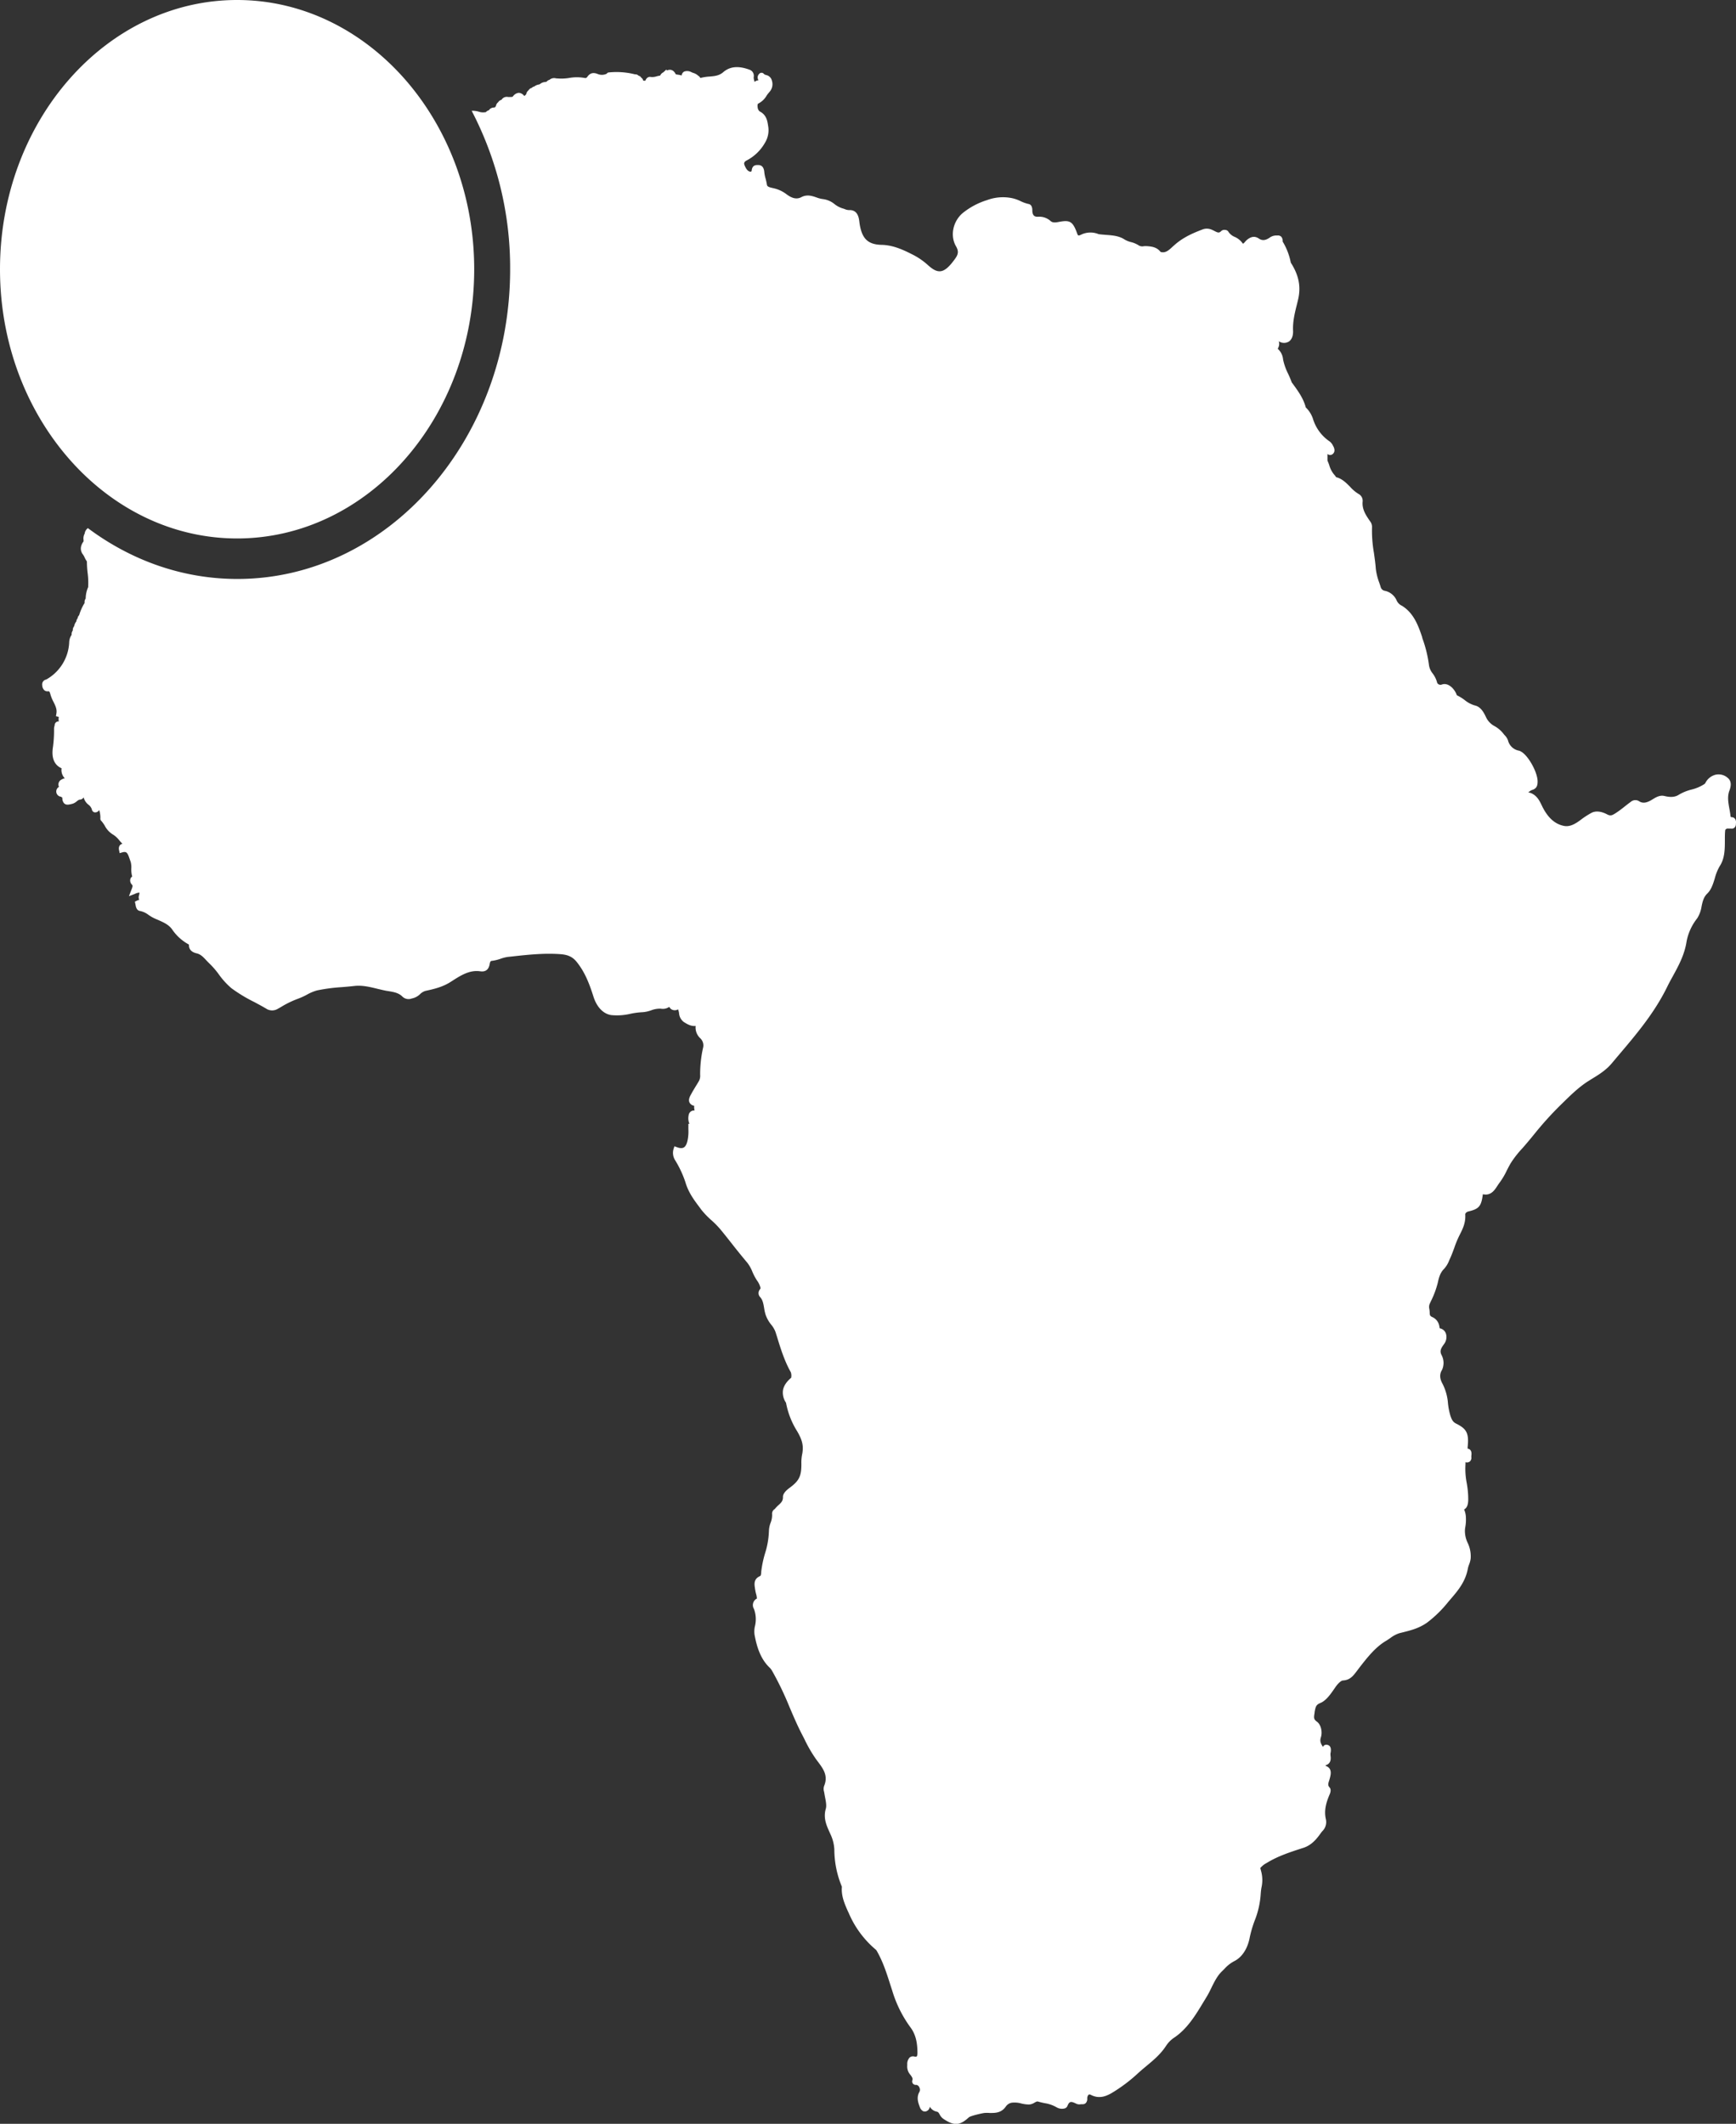 <svg xmlns="http://www.w3.org/2000/svg" viewBox="0 0 706.4 864"><rect x="0" y="0" width="706.4" height="864" fill="#333333" stroke="none"/><defs><style>.cls-1{fill:#fff;}</style></defs><g id="Layer_2" data-name="Layer 2"><g id="Logo_PtX_MONO" data-name="Logo PtX MONO"><path id="Favicon_PtX_MONO" data-name="Favicon PtX MONO" class="cls-1" d="M706,333.11a1.72,1.72,0,0,0-1.46-.66c-.15,0-.32-.2-.34-.2-.11-1.13-.3-2.23-.5-3.3-.45-2.5-.88-4.88,0-7.27.41-1.09,1.31-3.65-.71-5.26a5.57,5.57,0,0,0-4.94-1.25,6.45,6.45,0,0,0-4.17,3.46,2,2,0,0,1-.52.45,16.85,16.85,0,0,1-5,2.11,19.08,19.08,0,0,0-5.27,2.15c-1.46.94-3.35,1.09-5.76.49-1.93-.47-3.52.52-4.92,1.38-2.34,1.46-3.89,1.69-5.33.81a2.84,2.84,0,0,0-3.46.15c-.79.58-1.57,1.18-2.34,1.79-1.25,1-2.54,2-3.85,2.83s-2,1.27-3.41.54c-2.45-1.31-4.65-1.53-6.36-.69a35,35,0,0,0-4.37,2.82l-.36.28c-2.35,1.7-4.39,2.73-6.71,2.21-3.39-.73-6.1-3.07-8.27-7.13-.22-.39-.41-.8-.6-1.19-.86-1.8-1.85-3.84-4.21-4.92a4,4,0,0,0-1.25-.32,4.54,4.54,0,0,1,1.48-1c2-.56,2.28-1.93,2.3-3.35.09-3.78-3.91-10.94-6.92-12.38a3,3,0,0,0-.58-.26,5.63,5.63,0,0,1-4.55-4.21,5.66,5.66,0,0,0-1.36-2.11,6.23,6.23,0,0,1-.51-.62,12.15,12.15,0,0,0-3.48-3,8,8,0,0,1-3.4-3.31c-.92-1.95-2.17-4.64-4.77-5.17a11.54,11.54,0,0,1-4.08-2.17,19,19,0,0,0-3.1-1.92c-.08,0-.11,0-.26-.45-.06-.17-.15-.34-.23-.51-1.12-2.3-3.48-4.28-5.7-3.46a1.52,1.52,0,0,1-1.91-.65,10.61,10.61,0,0,0-1.83-3.82,7.14,7.14,0,0,1-1.5-3.27,51,51,0,0,0-2.75-11.2l0-.19c-1.67-5.07-3.54-9.86-8.05-12.77l-.28-.17a4.23,4.23,0,0,1-2.15-2.25,6.77,6.77,0,0,0-4.67-3.79,2.11,2.11,0,0,1-1.78-1.54c-.17-.6-.37-1.19-.58-1.79a24.2,24.2,0,0,1-1.4-5.67c-.15-2.15-.47-4.3-.75-6.38a52.45,52.45,0,0,1-.79-10.45,3.68,3.68,0,0,0-.82-2.51c-1.61-2.34-3.29-4.77-3-7.93a3.16,3.16,0,0,0-1.68-3.16,15.28,15.28,0,0,1-3.41-2.88c-1.61-1.63-3.29-3.33-5.7-3.93a1.09,1.09,0,0,0-.13-.17,2.51,2.51,0,0,0-.47-.65,10.17,10.17,0,0,1-2.17-4c-.21-.64-.47-1.29-.75-1.93v-.82c0-.62,0-1.26,0-1.89a1.58,1.58,0,0,0,2,.15c.69-.49,1.31-1.46.39-3.26l-.09-.13a4.68,4.68,0,0,0-1.4-1.83,17.13,17.13,0,0,1-6-7.09c-.24-.52-.43-1.05-.65-1.61a11.27,11.27,0,0,0-3.07-5.14c-1-3.78-3.18-6.7-5.24-9.56l-.48-.63c-.43-1.22-.94-2.38-1.46-3.5a23.38,23.38,0,0,1-2.06-5.82,6.49,6.49,0,0,0-1.81-4l-.34-.34c0-.13.13-.28.19-.43l.09-.22a3.27,3.27,0,0,0,.11-2.42,3.86,3.86,0,0,0,4.12.12c.69-.47,1.83-1.67,1.7-4.47-.17-3.8.78-7.49,1.68-11.08l.3-1.25c1.33-5.37.43-10.1-2.9-15.3a26,26,0,0,0-3.31-8.58v-.08a2.61,2.61,0,0,0-.54-1.85,1.93,1.93,0,0,0-1.57-.54l-.32,0a4.69,4.69,0,0,0-2.66.74c-1.83,1.31-3.21,1.46-4.58.51-2-1.35-3.59-.47-4.79.47a6.19,6.19,0,0,0-.84.86c-.45.52-.67.71-.88.76a7.74,7.74,0,0,0-3.31-2.76,5.59,5.59,0,0,1-2.56-2.06,1.54,1.54,0,0,0-1.23-.77,2,2,0,0,0-1.76.47c-.79.84-1.35.67-2.73-.06-.36-.18-.71-.37-1.05-.5a5,5,0,0,0-3.48-.23c-3.87,1.46-7.93,3.15-11.52,6.27-.3.26-.62.56-.95.84-1.56,1.48-3,2.77-4.92,2.13-1.54-2-3.69-2.17-5.28-2.32a10.74,10.74,0,0,0-1.51,0,2.75,2.75,0,0,1-1.95-.24,10.59,10.59,0,0,0-3.27-1.42,9.71,9.71,0,0,1-2.73-1.12c-2.19-1.43-4.88-1.63-7.48-1.82-1-.09-2-.15-3-.3a8.64,8.64,0,0,0-7.18.26c-1.1.47-1.18.43-1.59-.69-1.79-5-3.1-5.35-7.52-4.52-1.44.28-2.47.31-3.25-.4a6.82,6.82,0,0,0-5.09-1.72c-1.53.08-2.19-.6-2.32-2.28a1.77,1.77,0,0,1,0-.32c0-.65-.09-2.35-1.55-2.6a14.73,14.73,0,0,1-3.18-1.12,15.29,15.29,0,0,0-3.44-1.23,18.5,18.5,0,0,0-10.21.76,29.74,29.74,0,0,0-10.06,5.37c-3.93,3.44-5.07,9.22-2.62,13.43,1.25,2.17.84,3.42-.49,5.24-4.06,5.61-6.51,6.28-10.49,2.8l-.17-.13A28.26,28.26,0,0,0,372,103.9c-3.89-2-8.28-4.19-13.26-4.29-5.76-.13-8.21-2.67-9.05-9.33-.19-1.63-.64-5-4.21-4.81a4.72,4.72,0,0,1-1.76-.41,11.3,11.3,0,0,0-1.08-.35,10.37,10.37,0,0,1-3-1.63A9.29,9.29,0,0,0,334.92,81a11.44,11.44,0,0,1-2.62-.66c-1.83-.63-3.91-1.36-6.23-.13-1.81.94-3.66.58-6-1.16a13.41,13.41,0,0,0-4.75-2.34l-.73-.18c-1.31-.28-2.41-.55-2.51-1.33a24.43,24.43,0,0,0-.56-2.58A14.75,14.75,0,0,1,311,70c-.15-1.89-1-2.86-2.43-2.86l-.23,0c-.63,0-2.28-.09-2.48,2.34a.4.4,0,0,1-.17.26.33.33,0,0,1-.36.11c-1-.15-1.72-1-2.41-2.75-.11-.33-.43-1.14.88-1.81a18.22,18.22,0,0,0,7.44-7.15,9.79,9.79,0,0,0,1.31-7c-.33-2.32-.84-4.51-3.46-5.84a2.45,2.45,0,0,1-.8-1.77,2.24,2.24,0,0,1,.13-1.33A8.22,8.22,0,0,0,312,38.81a16.22,16.22,0,0,1,1.1-1.4,4.68,4.68,0,0,0,1-4.59,3,3,0,0,0-2.39-2.3,2.36,2.36,0,0,1-.86-.43,1.22,1.22,0,0,0-1.95,0,2,2,0,0,0-.24,2.57s0,0,0,0a2.55,2.55,0,0,0-1.61.66c-.07-.21-.11-.43-.18-.62a5,5,0,0,1-.19-1.2V31.4a2.61,2.61,0,0,0-1.57-3c-2.92-1.07-7.22-2.15-10.79.94-1.69,1.49-3.63,1.64-5.67,1.81a18.92,18.92,0,0,0-3.67.58,2,2,0,0,0-.82-.88,5.08,5.08,0,0,0-2.11-1.2,6.48,6.48,0,0,1-.79-.33,3.54,3.54,0,0,0-2.84-.21,2,2,0,0,0-1,1.33,1.37,1.37,0,0,1-.08.26l-.28-.07-.26-.08a8.46,8.46,0,0,0-1-.17c-.23-.05-.62-.09-.81-.15-1.1-2.2-2.58-2-3.68-1.55l-.15-.41L270,29.35a.84.84,0,0,1-.24.16,2.44,2.44,0,0,0-1.11,1.22c-.47.09-.93.19-1.36.3a5.89,5.89,0,0,1-2.49.28c-.47-.09-1.57-.11-2.21,1.53a2,2,0,0,1-.67-.05.79.79,0,0,0-.23,0,1.5,1.5,0,0,0-.74-1.16,1.47,1.47,0,0,0-1.07-.8,1.76,1.76,0,0,0-1.48-.58,30.62,30.62,0,0,0-10.75-.77,1,1,0,0,0-.75.5,4.46,4.46,0,0,1-3.57.17c-1.37-.56-3-.86-4.34,1.11l-.21.26-.24.13a1.94,1.94,0,0,1-.3.13,17.89,17.89,0,0,0-6.68-.06,20,20,0,0,1-5,.17l-.26,0a2.88,2.88,0,0,0-2.73.6,1.88,1.88,0,0,0-1.14.75l-.64.13a3.63,3.63,0,0,0-2.15.9c-.17.06-.32.09-.47.13a3.89,3.89,0,0,0-1.76.79,1.77,1.77,0,0,0-1,.54,2.18,2.18,0,0,0-1.34,1,2.42,2.42,0,0,0-.92,1.57l-.15.15a1.67,1.67,0,0,1-.69.58,3,3,0,0,0-2.21-1.27,3.39,3.39,0,0,0-2.41,1.49c-.15.19-.49.19-1,.21h-.45a1.85,1.85,0,0,1-.47,0,2.54,2.54,0,0,0-2.67,1.08l0,.06a2.14,2.14,0,0,0-1.4,1,2.35,2.35,0,0,0-.9,1.57l-.26.3-.09.17a1.86,1.86,0,0,1-.53.11,2.44,2.44,0,0,0-2,1.12l0,0a2.05,2.05,0,0,0-1.18.73,5.45,5.45,0,0,1-2.92-.17,9.62,9.62,0,0,0-2.45-.37,2.25,2.25,0,0,1-.45,0,138.12,138.12,0,0,1,15.66,64.47c0,69.46-49.79,126-111,126-22.44,0-43.33-7.63-60.82-20.68a3.23,3.23,0,0,0-1.31,2.24,4,4,0,0,0-.45,2.58c0,.21,0,.41,0,.58-1.93,2.58-.86,4.53-.28,5.28a6.26,6.26,0,0,1,.71,1.25,9.82,9.82,0,0,0,.93,1.61,42.83,42.83,0,0,0,.3,4.71,31.13,31.13,0,0,1,.21,5.76,11.73,11.73,0,0,0-1,4.62,2.52,2.52,0,0,0-.45,1.76v.07a20.19,20.19,0,0,0-2.23,5,1.84,1.84,0,0,0-.6,1.21,2.18,2.18,0,0,0-.52,1.26,4.55,4.55,0,0,0-.9,2,2.27,2.27,0,0,0-.54,1.72,2.37,2.37,0,0,0-.47,1.76,5.41,5.41,0,0,0-1,3,18.26,18.26,0,0,1-9.3,15.15l-.18.06a2,2,0,0,0-1.5,2.28,2.89,2.89,0,0,0,.82,2,1.88,1.88,0,0,0,1.57.47c.43,0,.6,0,.94,1.25a15.75,15.75,0,0,0,1.25,3.05c.79,1.59,1.48,3,1.2,4.68l-.19,1.16,1,.24.11,0c0,.11,0,.28,0,.41a4,4,0,0,0,.07,1.48,1.56,1.56,0,0,0-1.31.5,1.75,1.75,0,0,0-.41,1.18l0,0a3.86,3.86,0,0,0-.24,1.18l0,.22a50.58,50.58,0,0,1-.41,7.11c-.28,1.87-1,6.88,3.46,8.86A1.24,1.24,0,0,1,25,313v.26a4.8,4.8,0,0,0,1.37,3.37,3.89,3.89,0,0,0-1.4.54,2.21,2.21,0,0,0-1.18,1.72,2.08,2.08,0,0,0,.22,1.22,2.14,2.14,0,0,0,.73,4,.32.32,0,0,1,.13,0,1.4,1.4,0,0,0,.51.41,3.08,3.08,0,0,0,.65,2.21c.84.91,2,.6,3,.37l.37-.09a4.61,4.61,0,0,0,1.8-1c.56-.43.91-.71,1.36-.71a2,2,0,0,0,1.48-.9,5.48,5.48,0,0,0,2,3,3.79,3.79,0,0,1,1.35,1.91,1.41,1.41,0,0,0,1,1.14,1.82,1.82,0,0,0,1.87-.77.57.57,0,0,0,.1-.13,9.59,9.59,0,0,1,.48,3.37,1.24,1.24,0,0,0,.49,1.14,17.54,17.54,0,0,1,1.27,1.79A9,9,0,0,0,46,339.52a10,10,0,0,1,2.6,2.41c.41.47.81.94,1.24,1.35a.07.07,0,0,0,0,0l0,0a1.73,1.73,0,0,0-1.22.82,2.46,2.46,0,0,0-.17,1.74l.23,1.23,1.06-.31c1.82-.51,2.17.22,3,2.63.13.36.24.73.39,1.07a8.1,8.1,0,0,1,.3,2.75,10.67,10.67,0,0,0,.37,3.38,1.82,1.82,0,0,0-.65.7,2.35,2.35,0,0,0,.45,2.5c.39.38.52.62-.13,2.19l-1,2.6,2.37-.92a4.82,4.82,0,0,1,1.91-.54,4.94,4.94,0,0,1-.22,1.29,2.21,2.21,0,0,0,.15,1.67,2.84,2.84,0,0,0-1,.33l-.79.4.26,1.27c.13.78.41,2.35,1.87,2.52a8.53,8.53,0,0,1,3.39,1.57,15.94,15.94,0,0,0,2,1.22c.6.3,1.25.58,1.89.84,2.22,1,4.32,1.87,5.76,3.89a19.2,19.2,0,0,0,6.82,6.14c-.07,1.9,1,3.1,3.2,3.59,1.55.37,2.58,1.44,3.76,2.71.45.47.88.93,1.35,1.38a33.77,33.77,0,0,1,3.76,4.32A31.35,31.35,0,0,0,94.15,402a61.44,61.44,0,0,0,9.3,5.63c1.74.94,3.55,1.89,5.27,2.94a4.45,4.45,0,0,0,4.38-.21c.58-.3,1.16-.65,1.74-1a38.56,38.56,0,0,1,6.26-3,29.41,29.41,0,0,0,3.71-1.67,18.61,18.61,0,0,1,4.17-1.77,71.57,71.57,0,0,1,10-1.33c1.65-.13,3.35-.28,5.05-.47,3.26-.41,6.4.36,9.73,1.18.84.19,1.68.41,2.54.58.6.15,1.22.24,1.85.34,2.08.35,4,.67,5.52,2.13a3.59,3.59,0,0,0,3.91.84l.41-.09a6.68,6.68,0,0,0,2.94-1.67,5.26,5.26,0,0,1,2.15-1.31c3.25-.71,6.94-1.53,10.19-3.61l.38-.24c3.81-2.45,7.4-4.77,11.78-4.13,2.75.41,3.61-1.44,3.85-3.09.08-.6.41-1.1.58-1.12a17.71,17.71,0,0,0,3.8-.88,15,15,0,0,1,3-.77l1.29-.13c6.51-.73,13.22-1.46,19.84-1,2.7.17,4.92.77,6.81,3.09,3.24,4,5.09,8.51,6.87,14.16,1.36,4.3,4,7.05,7.23,7.55a23.68,23.68,0,0,0,7.8-.52,30.31,30.31,0,0,1,5-.66A12.86,12.86,0,0,0,265,411a10.21,10.21,0,0,1,3.14-.66c.24,0,.49,0,.75,0a4.61,4.61,0,0,0,3.44-.73,2.75,2.75,0,0,0,.9,1,2.65,2.65,0,0,0,2.71,0s0,.07,0,.09a7.05,7.05,0,0,1,.37,1.4,4.94,4.94,0,0,0,1.89,3.63c1.25.79,2.92,1.87,4.86,1.63a6,6,0,0,0,1.76,4.9,4,4,0,0,1,1.22,4.19,48.8,48.8,0,0,0-1.14,10.87,4.49,4.49,0,0,1-.45,2.37c-.43.73-.86,1.46-1.31,2.17-.6,1-1.22,2-1.8,3.07l-.15.28c-.48.86-1.14,2.06-.65,3.25a2.5,2.5,0,0,0,1.94,1.37,5.47,5.47,0,0,0,.17,1.94,2.19,2.19,0,0,0-2.43,1.91,6,6,0,0,0,.3,3.5l-.41,0v2.17a18.06,18.06,0,0,1,0,2.09c-.19,2.79-.77,4.55-1.68,5.24-.66.5-1.63.52-3,0l-1-.36-.35,1.09a5.55,5.55,0,0,0,.67,4.63,42.63,42.63,0,0,1,4.15,8.89c1.24,4.24,3.57,7.31,5.8,10.27l.56.78a33.65,33.65,0,0,0,4.32,4.51,36.44,36.44,0,0,1,3.54,3.61c1.6,1.93,3.14,3.89,4.69,5.85,2,2.57,4.17,5.24,6.32,7.8a15.16,15.16,0,0,1,2,3.56,22.25,22.25,0,0,0,1.92,3.64,8.07,8.07,0,0,1,1.44,3.11,4.05,4.05,0,0,1-.26.47,2.35,2.35,0,0,0,0,3.06c1.14,1.18,1.39,2.73,1.7,4.53a18.09,18.09,0,0,0,.6,2.71,13.34,13.34,0,0,0,2.23,4,10.26,10.26,0,0,1,1.81,3.07l.56,1.76c1.5,4.9,3.07,10,5.65,14.55a4.31,4.31,0,0,1,.15,2.28c-1.31,1.14-3.05,2.9-3.35,5.28a7.29,7.29,0,0,0,1.26,4.88v0a32.94,32.94,0,0,0,4.54,11.61c1.7,2.92,2.64,5.35,2.17,8.47,0,.28-.09.56-.13.83a16.79,16.79,0,0,0-.34,3.36c.12,5.48-.78,7.41-4.82,10.38-2.73,2-2.68,3.33-2.66,3.76,0,1.48-.63,2.15-1.79,3.22a11.89,11.89,0,0,0-1.44,1.48c0,.07-.13.11-.19.18a2.19,2.19,0,0,0-1,2.1,8.59,8.59,0,0,1-.6,3.42,10.09,10.09,0,0,0-.69,3.33,33.62,33.62,0,0,1-1.59,9.15,43.65,43.65,0,0,0-1.55,7.46l0,.19c0,.54-.13,1.44-.45,1.57-2.71,1.14-2.34,3.42-2.09,4.95,0,.23.07.49.11.73a12.61,12.61,0,0,0,.35,1.61,8.56,8.56,0,0,1,.32,1.85,3,3,0,0,0-1.18,4.27l.08.24a11.92,11.92,0,0,1,.28,6.83,9.77,9.77,0,0,0-.13,3.42c.86,4.6,2.3,9.8,6.28,13.5a6,6,0,0,1,1,1.44l.08.12a126.31,126.31,0,0,1,6.82,14.23c1.59,3.74,3.24,7.61,5.15,11.28.35.67.71,1.36,1.06,2.07a54.34,54.34,0,0,0,4.66,8l.49.67c2.43,3.2,4.52,6,2.75,10.21a3.82,3.82,0,0,0,0,2.34c0,.15.07.3.09.45.08.58.19,1.16.3,1.74.34,1.72.69,3.48.3,4.75-1.05,3.65.26,6.64,1.31,9,.17.39.35.76.5,1.12a16.45,16.45,0,0,1,1.67,6.38,39.66,39.66,0,0,0,3,15,.7.7,0,0,1,.07.28c-.3,3.7,1.14,6.9,2.38,9.74l.37.77a39.85,39.85,0,0,0,11.06,15,1.41,1.41,0,0,1,.37.47c2.54,4.38,4.06,9.15,5.67,14.23l.63,1.93a49,49,0,0,0,7.32,14.83c2.56,3.33,2.93,7.18,2.95,10.48,0,1.08-.22,1.4-.3,1.49s-.45.15-.86.06a2.16,2.16,0,0,0-2,.37,3.81,3.81,0,0,0-1,2.73,5.46,5.46,0,0,1,0,.56,5,5,0,0,0,1.31,3.78c.73,1,1,1.46.77,2.21a1.46,1.46,0,0,0,.13,1.2,1.51,1.51,0,0,0,1.42.67.39.39,0,0,1,.15,0,1.67,1.67,0,0,1,1.2,1.14,1.91,1.91,0,0,1,0,1.68c-1.33,2.3-.51,4.45.13,6.16a2.9,2.9,0,0,0,1.38,1.72,1.72,1.72,0,0,0,1.5-.08,2.15,2.15,0,0,0,1.16-1.44c0-.09.05-.2.07-.3A4,4,0,0,0,381,859l.32.09c.45.1.69.47,1.07,1.16a4.87,4.87,0,0,0,1.4,1.67c2.11,1.42,3.72,2.13,5.22,2.13,1.7,0,3.27-.88,5.25-2.71.66-.56,5-1.59,6.31-1.76a13.27,13.27,0,0,1,2.11,0c2.13,0,4.77.13,6.7-2.75a3.65,3.65,0,0,1,2.82-1.47,10.07,10.07,0,0,1,3.33.35,13.85,13.85,0,0,0,3.16.43,4.59,4.59,0,0,0,2.3-.78c.64-.34,1-.53,1.4-.42.9.27,1.82.47,2.73.66a13.58,13.58,0,0,1,4.79,1.66,4.33,4.33,0,0,0,3.39.45,1.71,1.71,0,0,0,1.06-1c.75-1.87,1.39-2,3.61-.88a3.11,3.11,0,0,0,1.91.19c.21,0,.43,0,.62,0a1.72,1.72,0,0,0,1.38-.54,2.5,2.5,0,0,0,.54-1.63,2.26,2.26,0,0,1,.53-1.7,1,1,0,0,1,.93.07c4.1,2.1,7.37,0,10.25-1.85l.79-.52a63.47,63.47,0,0,0,8-6.29c1.09-1,2.19-1.94,3.31-2.86l.15-.13c2.85-2.37,5.8-4.79,8.05-8.21a11.75,11.75,0,0,1,3.16-3.29c5.48-3.59,8.92-9.3,12.25-14.85.39-.62.78-1.27,1.16-1.91.76-1.23,1.4-2.54,2-3.8,1.25-2.5,2.41-4.86,4.32-6.64.35-.33.67-.67,1-1a14.38,14.38,0,0,1,3.81-3c3.22-1.55,5.54-5.09,6.4-9.67a46.5,46.5,0,0,1,2-6.84A35.22,35.22,0,0,0,513,770.5a22.49,22.49,0,0,1,.3-2.58,13.9,13.9,0,0,0,0-6.17l-.47-1.8a8.23,8.23,0,0,1,2.6-2.07c4.51-2.79,9.56-4.42,14.44-6l.53-.17c3.27-1.06,5.35-3.57,7-5.91.19-.26.4-.54.62-.8a5.19,5.19,0,0,0,1.5-4.9c-.88-3.72.24-7.13,1.59-10.27.13-.28.71-1.78-.06-2.64s-.67-1.44-.15-3c.11-.39.23-.8.34-1.23.28-1.18.88-3.67-1.85-4.6a.37.37,0,0,1,0-.21c2.39-.73,2.17-2.9,2-4a5.7,5.7,0,0,1,0-.86c0-.11,0-.21.07-.34.3-1.79-.13-2.82-1.27-3.1a1.51,1.51,0,0,0-1.87.82c-.92-1.44-1.33-2.34-.84-3.89.73-2.26,0-5.2-1.55-6.34-1.39-1-1.37-1.53-1-3.7l0-.23c.41-2.19.54-3,2.41-3.74,2.32-1,4.08-3.55,5.65-5.83l.43-.62c1.14-1.65,2.4-2.66,3-2.68,2.9-.15,4.19-1.87,5.57-3.68l.6-.79.6-.8c3.18-4.08,6.49-8.32,10.83-10.87.6-.37,1.19-.76,1.76-1.16a12.48,12.48,0,0,1,3.59-1.92l1.27-.32c3.46-.86,6.75-1.68,10.06-4a48.32,48.32,0,0,0,8.57-8.38l.73-.86c3.1-3.59,6.3-7.28,7.29-12.74a9.4,9.4,0,0,1,.45-1.53,10.15,10.15,0,0,0,.69-2.55,12.62,12.62,0,0,0-1.23-6.41,11.2,11.2,0,0,1-1.11-4.92c0-.56.1-1.12.19-1.68a17.28,17.28,0,0,0,.21-3.71,8.56,8.56,0,0,0-.73-3.25c1.36-.73,1.62-2.28,1.68-3.8a37.46,37.46,0,0,0-.62-7,29.89,29.89,0,0,1-.5-7.56c0-.22,0-.41,0-.58a1,1,0,0,1,0-.24h.23a1.82,1.82,0,0,0,1.7-.49,2.1,2.1,0,0,0,.45-1.62c0-.1,0-.34,0-.51.09-.62.35-2.54-1.35-2.92-.06,0-.11,0-.15-.05a1.47,1.47,0,0,0,0-.32l0-.3c.58-5.52-.33-7.37-4.6-9.5-1.21-.58-1.76-1.33-2.39-3.18a27.74,27.74,0,0,1-1-5,20.87,20.87,0,0,0-2.15-7.91c-1.27-2.24-1.36-4.08-.28-5.8a6.86,6.86,0,0,0-.07-5.81c-1-1.78-.47-2.83.88-4.68a4.75,4.75,0,0,0,.82-4.13,3.25,3.25,0,0,0-2.38-2.27c-.18,0-.22-.07-.33-.76a4.9,4.9,0,0,0-2.66-3.74c-1.08-.47-1.27-.77-1.27-1.91a10.91,10.91,0,0,0-.15-1.46,3.43,3.43,0,0,1,.09-2l.51-1.12a36.63,36.63,0,0,0,2.82-7.52c.47-2.19,1-4.12,2.47-5.59a10.85,10.85,0,0,0,2.15-3.46l.25-.58c.71-1.48,1.27-3.05,1.83-4.55a42.08,42.08,0,0,1,2-4.9l.13-.26c1.33-2.62,2.58-5.09,2.36-8.49,0-.6.63-1.05,1.27-1.22,4.23-1,5.22-2.09,5.82-6.54a1.79,1.79,0,0,1,.11-.47c3.2.73,4.75-1.67,5.89-3.44.28-.43.58-.88.88-1.27a29.85,29.85,0,0,0,3-5.09c.56-1.07,1.08-2.1,1.68-3.07a41.42,41.42,0,0,1,4.53-5.76c.65-.73,1.29-1.46,1.91-2.21,1.12-1.31,2.22-2.65,3.31-4A137.09,137.09,0,0,1,635,449.55l.67-.65c3.61-3.54,7-6.88,11.11-9.39l.82-.52c2.9-1.76,5.88-3.58,8.31-6.49.93-1.09,1.85-2.21,2.78-3.3,7.09-8.36,14.42-17,19.62-27.55.73-1.51,1.54-3,2.36-4.47,2.36-4.32,4.81-8.79,5.63-14.23a21.59,21.59,0,0,1,4.3-9.35,12.49,12.49,0,0,0,1.8-4.92c.41-1.91.82-3.72,2.28-5.14,1.68-1.59,2.41-4,3.1-6.25a19.72,19.72,0,0,1,2-4.94c2.09-3.16,2.09-7,2.09-10.66,0-1.16,0-2.28.09-3.38.06-.9.15-.92.79-1.22a2.48,2.48,0,0,1,.56,0,5.61,5.61,0,0,0,.82,0,.6.6,0,0,1,.19,0,1.73,1.73,0,0,0,1.48-.41,2,2,0,0,0,.56-1.42l0-.19A2.59,2.59,0,0,0,706,333.11ZM96.47,219.05c53.21,0,96.49-49.13,96.49-109.52,0-29.48-10.34-56.26-27.08-76C148.32,12.89,123.72,0,96.47,0,43.28,0,0,49.13,0,109.53c0,32.69,12.7,62,32.77,82.14C49.77,208.69,72.08,219.05,96.47,219.05Z"/></g></g></svg>